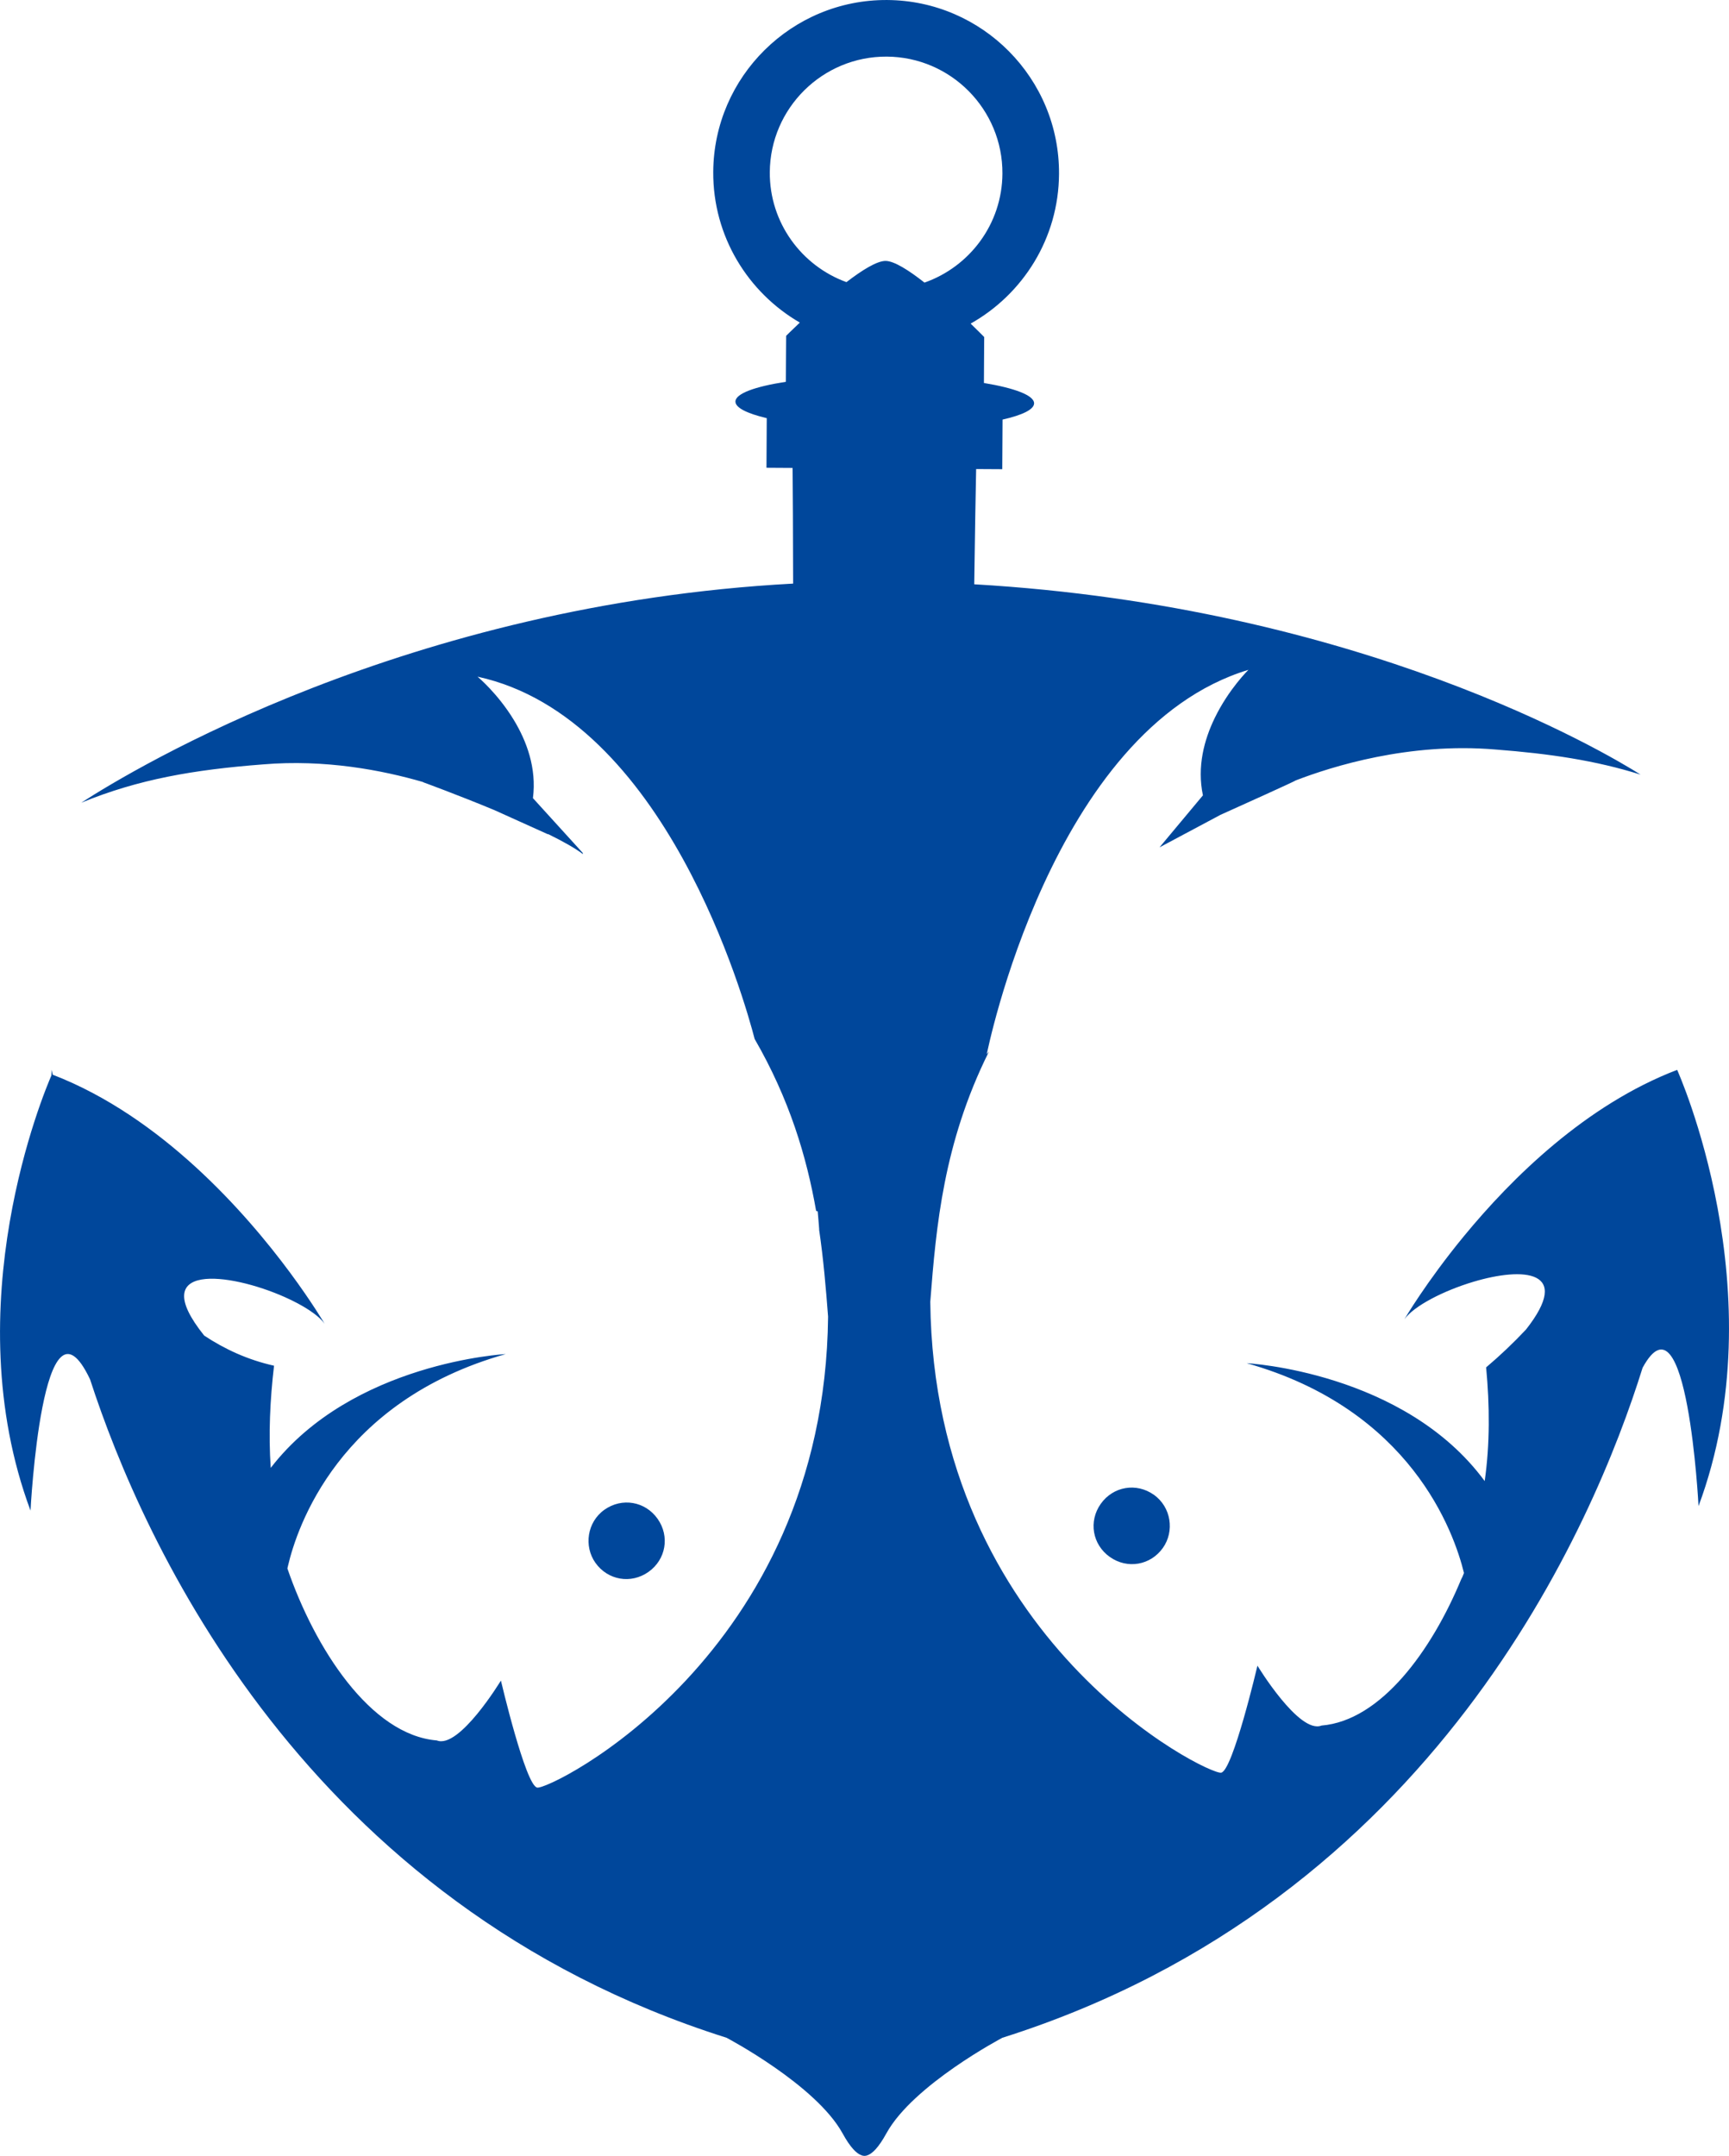 <svg version="1.1" id="图层_1" x="0px" y="0px" width="160.422px" height="200px" viewBox="0 0 160.422 200" enable-background="new 0 0 160.422 200" xml:space="preserve" xmlns="http://www.w3.org/2000/svg" xmlns:xlink="http://www.w3.org/1999/xlink" xmlns:xml="http://www.w3.org/XML/1998/namespace">
  <g>
    <path fill="#00479B" d="M60.168,145.827c1.622-1.147,1.992-3.302,0.846-4.925s-3.302-1.993-4.926-0.847
		c-1.623,1.146-1.929,3.393-0.846,4.926C56.391,146.604,58.544,146.974,60.168,145.827z" class="color c1"/>
    <path fill="#00479B" d="M102.129,139.516c-1.146,1.624-0.776,3.777,0.847,4.926c1.623,1.147,3.776,0.776,4.925-0.847
		c1.083-1.532,0.777-3.776-0.846-4.925C105.432,137.522,103.277,137.894,102.129,139.516z" class="color c1"/>
    <path fill="#00479B" d="M155.611,99.252c-8.476,3.243-15.348,10.034-19.783,15.426c-3.539,4.306-5.525,7.718-5.525,7.718
		c0.88-1.247,3.648-2.661,6.412-3.487c4.628-1.381,9.222-1.097,4.871,4.433c-1.154,1.228-2.389,2.404-3.698,3.511
		c0.333,3.541,0.356,7.106-0.134,10.548c-7.48-10.164-22.08-10.936-22.08-10.936c15.23,4.294,19.229,15.658,20.158,19.462
		c-0.074,0.199-0.152,0.396-0.25,0.565c-2.752,6.649-7.465,13.138-12.967,13.589c-2.074,0.833-5.945-5.554-5.945-5.554
		s-2.287,9.739-3.363,9.925c-1.143,0.275-26.658-12.216-26.993-43.688c0.136-1.773,0.284-3.593,0.493-5.45
		c0.41-3.649,1.067-7.46,2.361-11.432c0.672-2.064,1.517-4.173,2.59-6.325l-0.202,0.243c0,0,5.971-30.117,24.278-35.659
		c0,0-1.823,1.777-3.131,4.474c-0.969,2-1.654,4.502-1.092,7.171l-4.027,4.823l5.648-3.012c1.965-0.884,6.945-3.129,6.997-3.201
		c3.345-1.287,10.481-3.543,18.521-2.864c5.049,0.388,9.293,1.018,13.467,2.329c-3.291-2.074-25.997-15.578-61.824-17.656
		c0.066-4.911,0.133-8.615,0.176-10.692l2.424,0.014l0.027-4.602c1.822-0.411,2.92-0.932,2.926-1.506
		c0.004-0.743-1.803-1.416-4.654-1.889l0.01-1.896l0.015-2.368c0,0-0.499-0.511-1.258-1.245c4.858-2.734,8.168-7.917,8.2-13.884
		c0.056-8.843-7.1-16.082-15.945-16.136c-8.846-0.051-16.085,7.102-16.138,15.946c-0.034,5.965,3.212,11.185,8.035,13.979
		c-0.769,0.728-1.271,1.229-1.271,1.229l-0.016,2.37l-0.01,1.895c-2.858,0.441-4.673,1.092-4.678,1.833
		c-0.003,0.575,1.089,1.109,2.906,1.541l-0.026,4.602l2.423,0.015c0.02,2.083,0.042,5.797,0.05,10.729
		C37.78,56.075,12.593,71.2,7.534,74.471c5.323-2.184,10.443-3.063,16.86-3.556c5.771-0.488,11.071,0.538,14.845,1.632
		c0.015,0.012,0.025,0.025,0.049,0.032c0,0,3.127,1.14,6.574,2.572c2.205,1.001,4.84,2.184,4.84,2.184s0.106,0.065,0.172,0.052
		c1.353,0.664,2.502,1.305,3.209,1.848c0,0-0.007-0.041-0.018-0.112l-4.617-5.078c0.358-2.798-0.597-5.315-1.778-7.259
		c-1.5-2.469-3.362-4.01-3.362-4.01c17.449,3.788,24.809,30.126,25.71,33.61c3.234,5.602,4.822,10.919,5.705,15.951l0.146,0.046
		c0.055,0.554,0.094,1.119,0.139,1.681l-0.009,0.003c0.409,2.783,0.634,5.477,0.833,8.08c-0.335,31.474-25.852,43.965-26.992,43.689
		c-1.076-0.186-3.364-9.927-3.364-9.927s-3.87,6.386-5.944,5.554c-6.155-0.504-11.328-8.563-13.866-15.953
		c0.017-0.068,0.029-0.136,0.047-0.214c0.002-0.002,0.003-0.004,0.003-0.006c0-0.001,0-0.001,0-0.002
		c0.834-3.589,4.699-15.297,20.208-19.669c0,0-14.244,0.748-21.804,10.559c-0.217-3.129-0.064-6.323,0.306-9.479
		c-2.419-0.541-4.563-1.524-6.479-2.794c-5.459-6.805,2.304-5.876,7.478-3.572c1.694,0.754,3.113,1.654,3.697,2.481
		c0,0-1.143-1.961-3.231-4.779c-4.115-5.553-11.92-14.444-21.998-18.332c-0.059-0.283-0.09-0.453-0.09-0.453
		c-0.013,0.173-0.021,0.348-0.033,0.521c-0.653,1.497-9.021,21.347-1.938,40.371c0,0,1.104-21.526,5.525-12.175
		c4.885,15.046,19.92,48.704,59.057,61.079c0,0,8.291,4.365,10.766,8.875c0.719,1.31,1.301,1.879,1.767,2.033
		c0.024,0.01,0.05,0.016,0.075,0.023c0.014,0.004,0.026,0.006,0.041,0.01c0.029,0.006,0.063,0.01,0.094,0.012
		c0.018,0,0.034,0.002,0.052,0.002c0.017,0,0.034-0.002,0.051-0.002c0.03-0.004,0.063-0.006,0.095-0.012
		c0.014-0.004,0.026-0.008,0.042-0.01c0.023-0.007,0.049-0.017,0.072-0.023c0.468-0.152,1.05-0.725,1.769-2.033
		c2.473-4.51,10.766-8.875,10.766-8.875c40.106-12.684,54.899-47.711,59.401-62.155c4.144-7.603,5.191,12.833,5.191,12.833
		C164.957,119.94,155.611,99.252,155.611,99.252z M71.424,15.98c0.035-5.951,4.905-10.763,10.855-10.728s10.764,4.905,10.729,10.855
		c-0.027,4.681-3.051,8.644-7.231,10.11c-1.436-1.13-2.803-2.005-3.61-2.011c-0.806-0.003-2.185,0.858-3.631,1.968
		C74.371,24.659,71.396,20.66,71.424,15.98z" class="color c1"/>
  </g>
</svg>